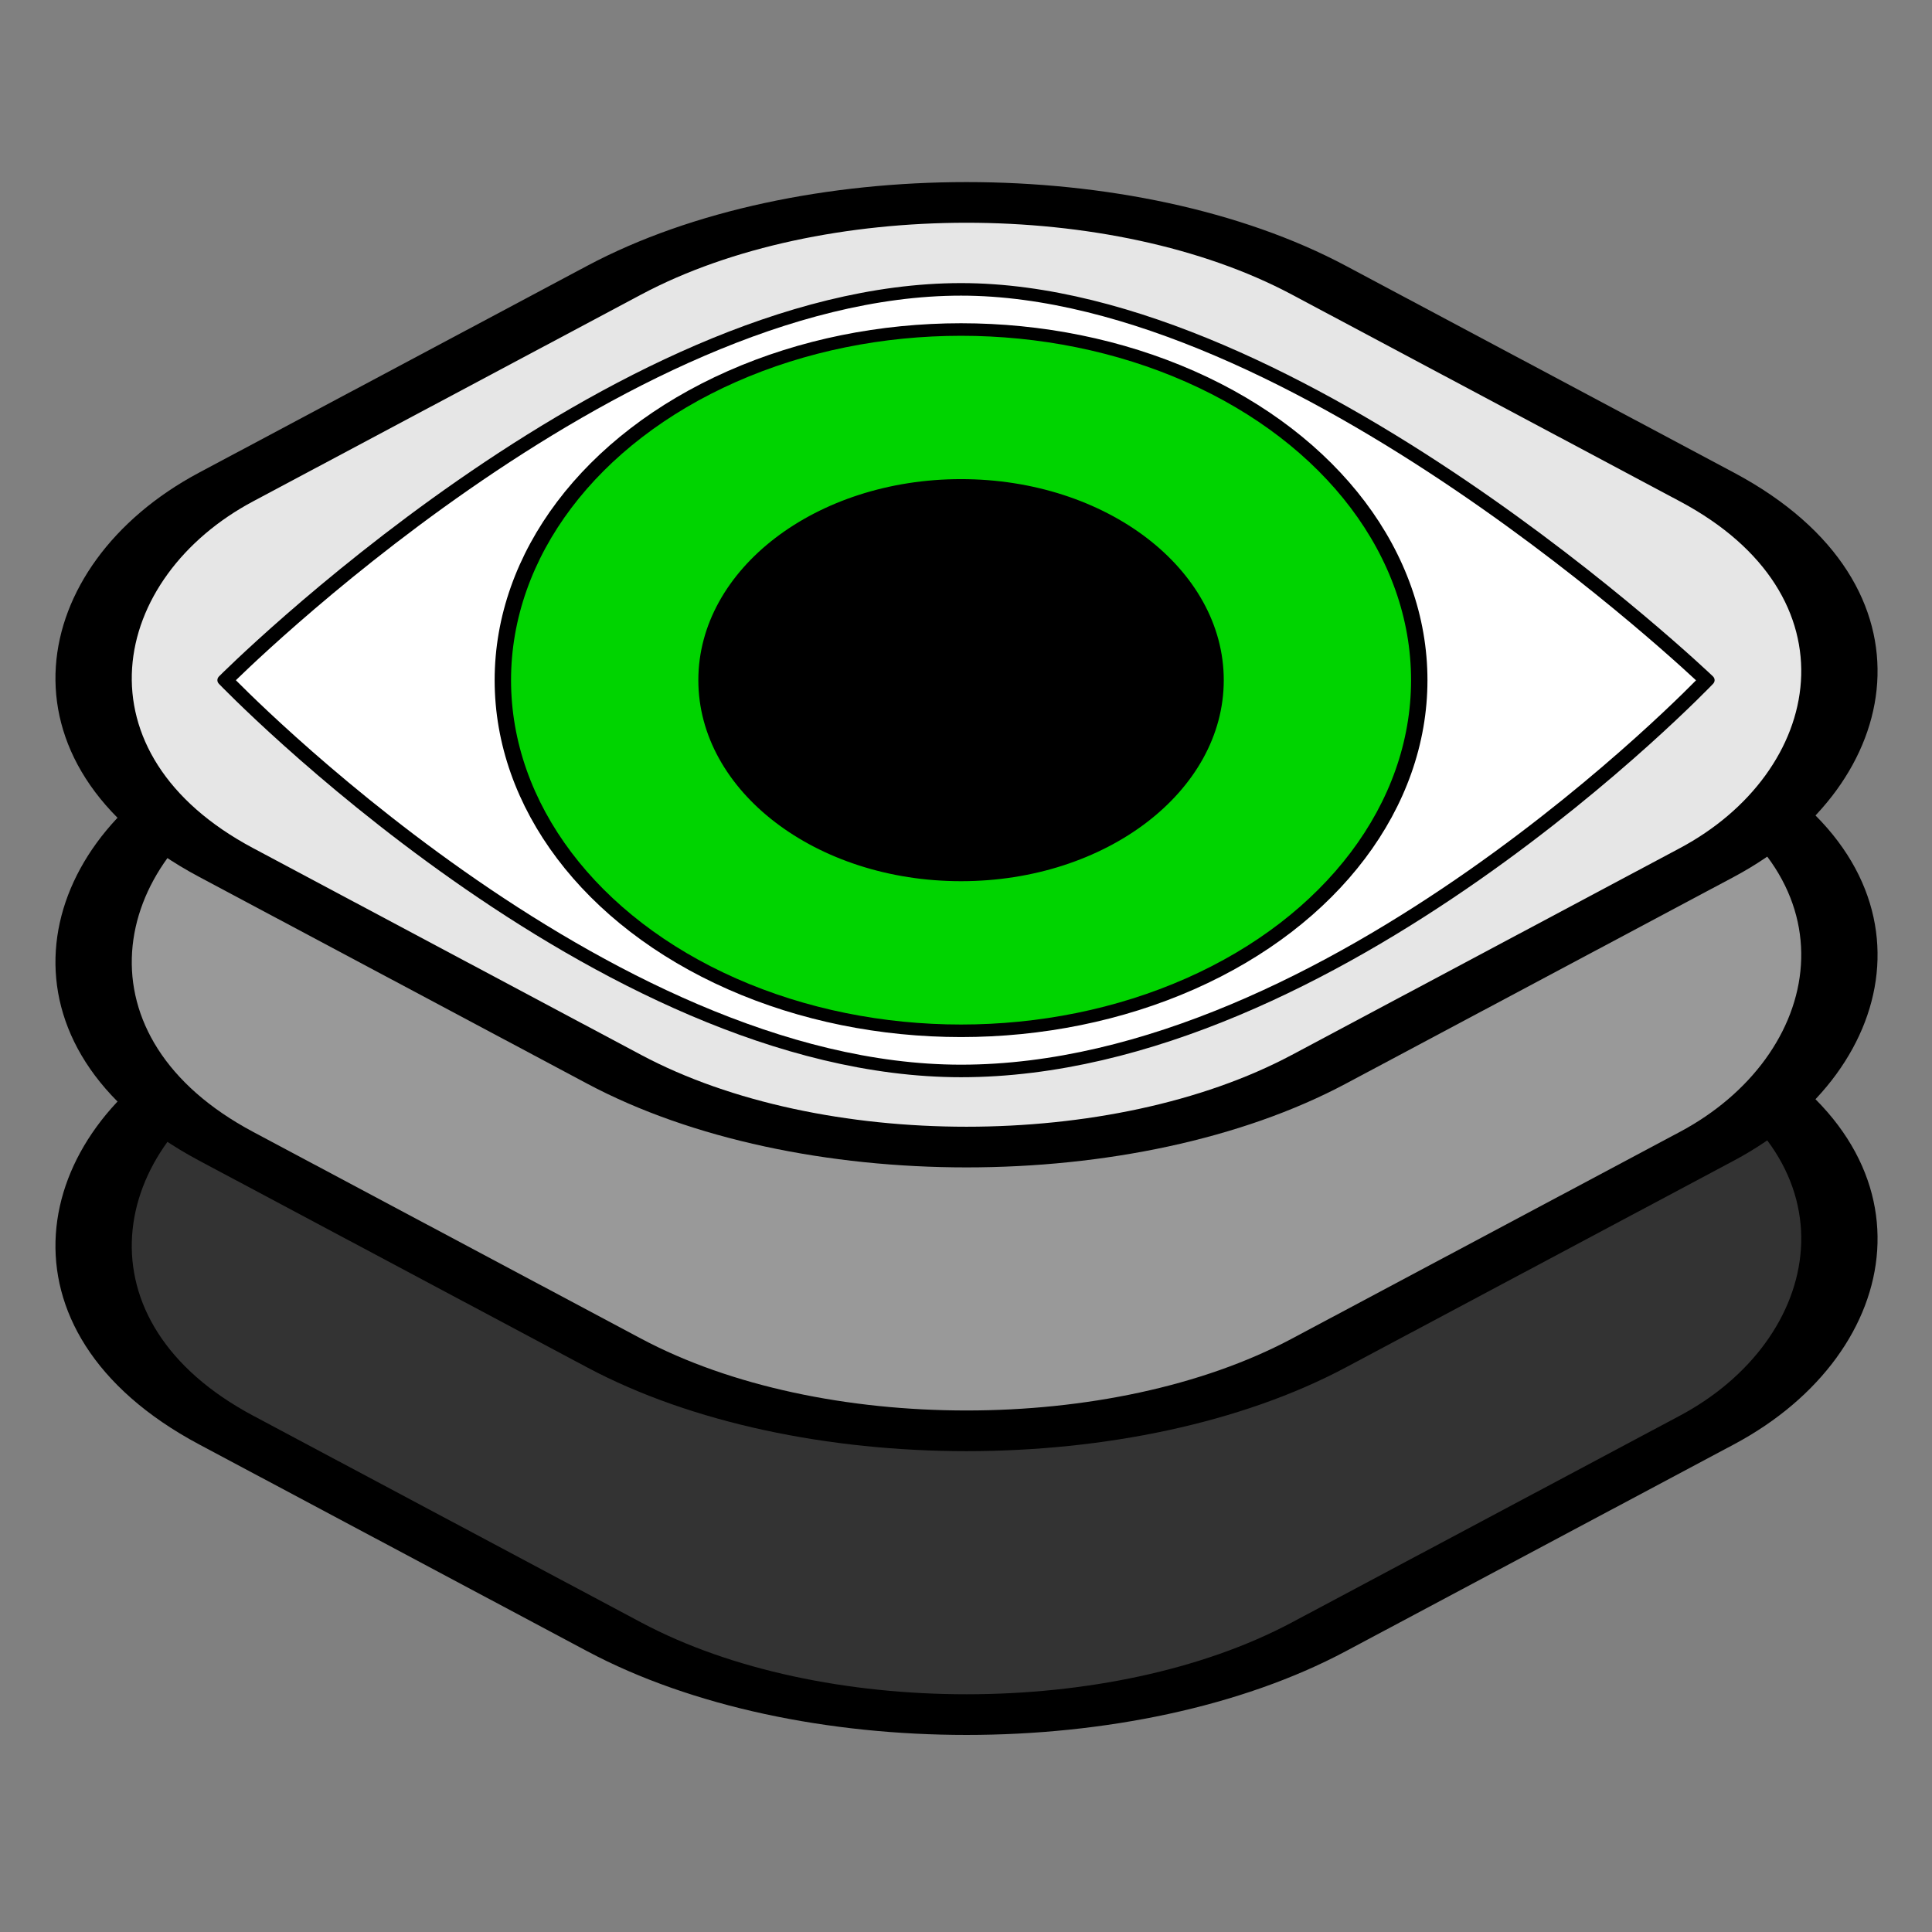 <?xml version="1.0" encoding="UTF-8" standalone="no"?>
<!-- Created with Inkscape (http://www.inkscape.org/) -->

<svg
   width="256"
   height="256"
   viewBox="0 0 67.733 67.733"
   version="1.1"
   id="svg5"
   inkscape:version="1.3.2 (091e20e, 2023-11-25)"
   sodipodi:docname="asset_pile_viewer.svg"
   xmlns:inkscape="http://www.inkscape.org/namespaces/inkscape"
   xmlns:sodipodi="http://sodipodi.sourceforge.net/DTD/sodipodi-0.dtd"
   xmlns="http://www.w3.org/2000/svg"
   xmlns:svg="http://www.w3.org/2000/svg">
  <rect x="0" y="0" width="67.733" height="67.733" fill="#808080" stroke="none"/>
  <sodipodi:namedview
     id="namedview7"
     pagecolor="#ffffff"
     bordercolor="#d1d1d1"
     borderopacity="0"
     inkscape:showpageshadow="2"
     inkscape:pageopacity="0"
     inkscape:pagecheckerboard="0"
     inkscape:deskcolor="#d1d1d1"
     inkscape:document-units="px"
     showgrid="false"
     showborder="false"
     inkscape:zoom="0.97934791"
     inkscape:cx="-102.10876"
     inkscape:cy="389.54492"
     inkscape:window-width="2498"
     inkscape:window-height="1371"
     inkscape:window-x="2622"
     inkscape:window-y="32"
     inkscape:window-maximized="1"
     inkscape:current-layer="layer1"
     showguides="false" />
  <defs
     id="defs2" />
  <g
     inkscape:label="Layer 1"
     inkscape:groupmode="layer"
     id="layer1">
    <g
       id="g39"
       inkscape:export-filename="test_icon.png"
       inkscape:export-xdpi="95.999298"
       inkscape:export-ydpi="95.999298"
       transform="translate(67.126,-335.561)">
      <rect
         style="fill:none;fill-opacity:1;stroke:none;stroke-width:0.503;stroke-linecap:round;stroke-linejoin:round;paint-order:fill markers stroke"
         id="rect31"
         width="67.733"
         height="67.733"
         x="-67.126"
         y="335.561" />
      <g
         id="g38">
        <rect
           style="fill:#333333;fill-opacity:1;stroke:#000000;stroke-width:2.145;stroke-dasharray:none;stroke-opacity:1"
           id="rect37"
           width="43.435"
           height="43.435"
           x="362.75"
           y="400.439"
           ry="14.004"
           transform="matrix(0.882,0.47,-0.882,0.47,0,0)" />
        <rect
           style="fill:#999999;fill-opacity:1;stroke:#000000;stroke-width:2.145;stroke-dasharray:none;stroke-opacity:1"
           id="rect36"
           width="43.435"
           height="43.435"
           x="352.166"
           y="389.855"
           ry="14.004"
           transform="matrix(0.882,0.47,-0.882,0.47,0,0)" />
        <g
           id="g37">
          <rect
             style="fill:#e6e6e6;fill-opacity:1;stroke:#000000;stroke-width:2.145;stroke-dasharray:none;stroke-opacity:1"
             id="rect32"
             width="43.435"
             height="43.435"
             x="341.583"
             y="379.272"
             ry="14.004"
             transform="matrix(0.882,0.47,-0.882,0.47,0,0)" />
          <g
             id="g35"
             transform="matrix(1.312,0,0,1.004,83.583,-19.93)"
             style="stroke-width:0.871">
            <g
               id="g33"
               style="fill:#ffffff;stroke-width:0.871">
              <path
                 id="path33"
                 style="stroke:#000000;stroke-width:0.438;stroke-linecap:round;stroke-linejoin:round;paint-order:fill markers stroke"
                 d="m -69.272,377.825 c 0,0 -9.958,13.646 -19.917,13.646 -9.621,0 -19.653,-13.646 -19.653,-13.646 0,0 10.417,-13.646 19.653,-13.646 8.991,0 19.917,13.646 19.917,13.646 z"
                 sodipodi:nodetypes="cscsc" />
            </g>
            <g
               id="g34"
               style="stroke-width:0.871">
              <circle
                 style="fill:#00d400;fill-opacity:1;stroke:#000000;stroke-width:0.438;stroke-linecap:round;stroke-linejoin:round;paint-order:fill markers stroke"
                 id="circle33"
                 cx="-89.189"
                 cy="377.825"
                 r="12.244" />
            </g>
            <circle
               style="fill:#000000;stroke:#000000;stroke-width:0.438;stroke-linecap:round;stroke-linejoin:round;paint-order:fill markers stroke"
               id="circle34"
               cx="-89.189"
               cy="377.825"
               r="6.801" />
          </g>
        </g>
      </g>
    </g>
  </g>
</svg>
